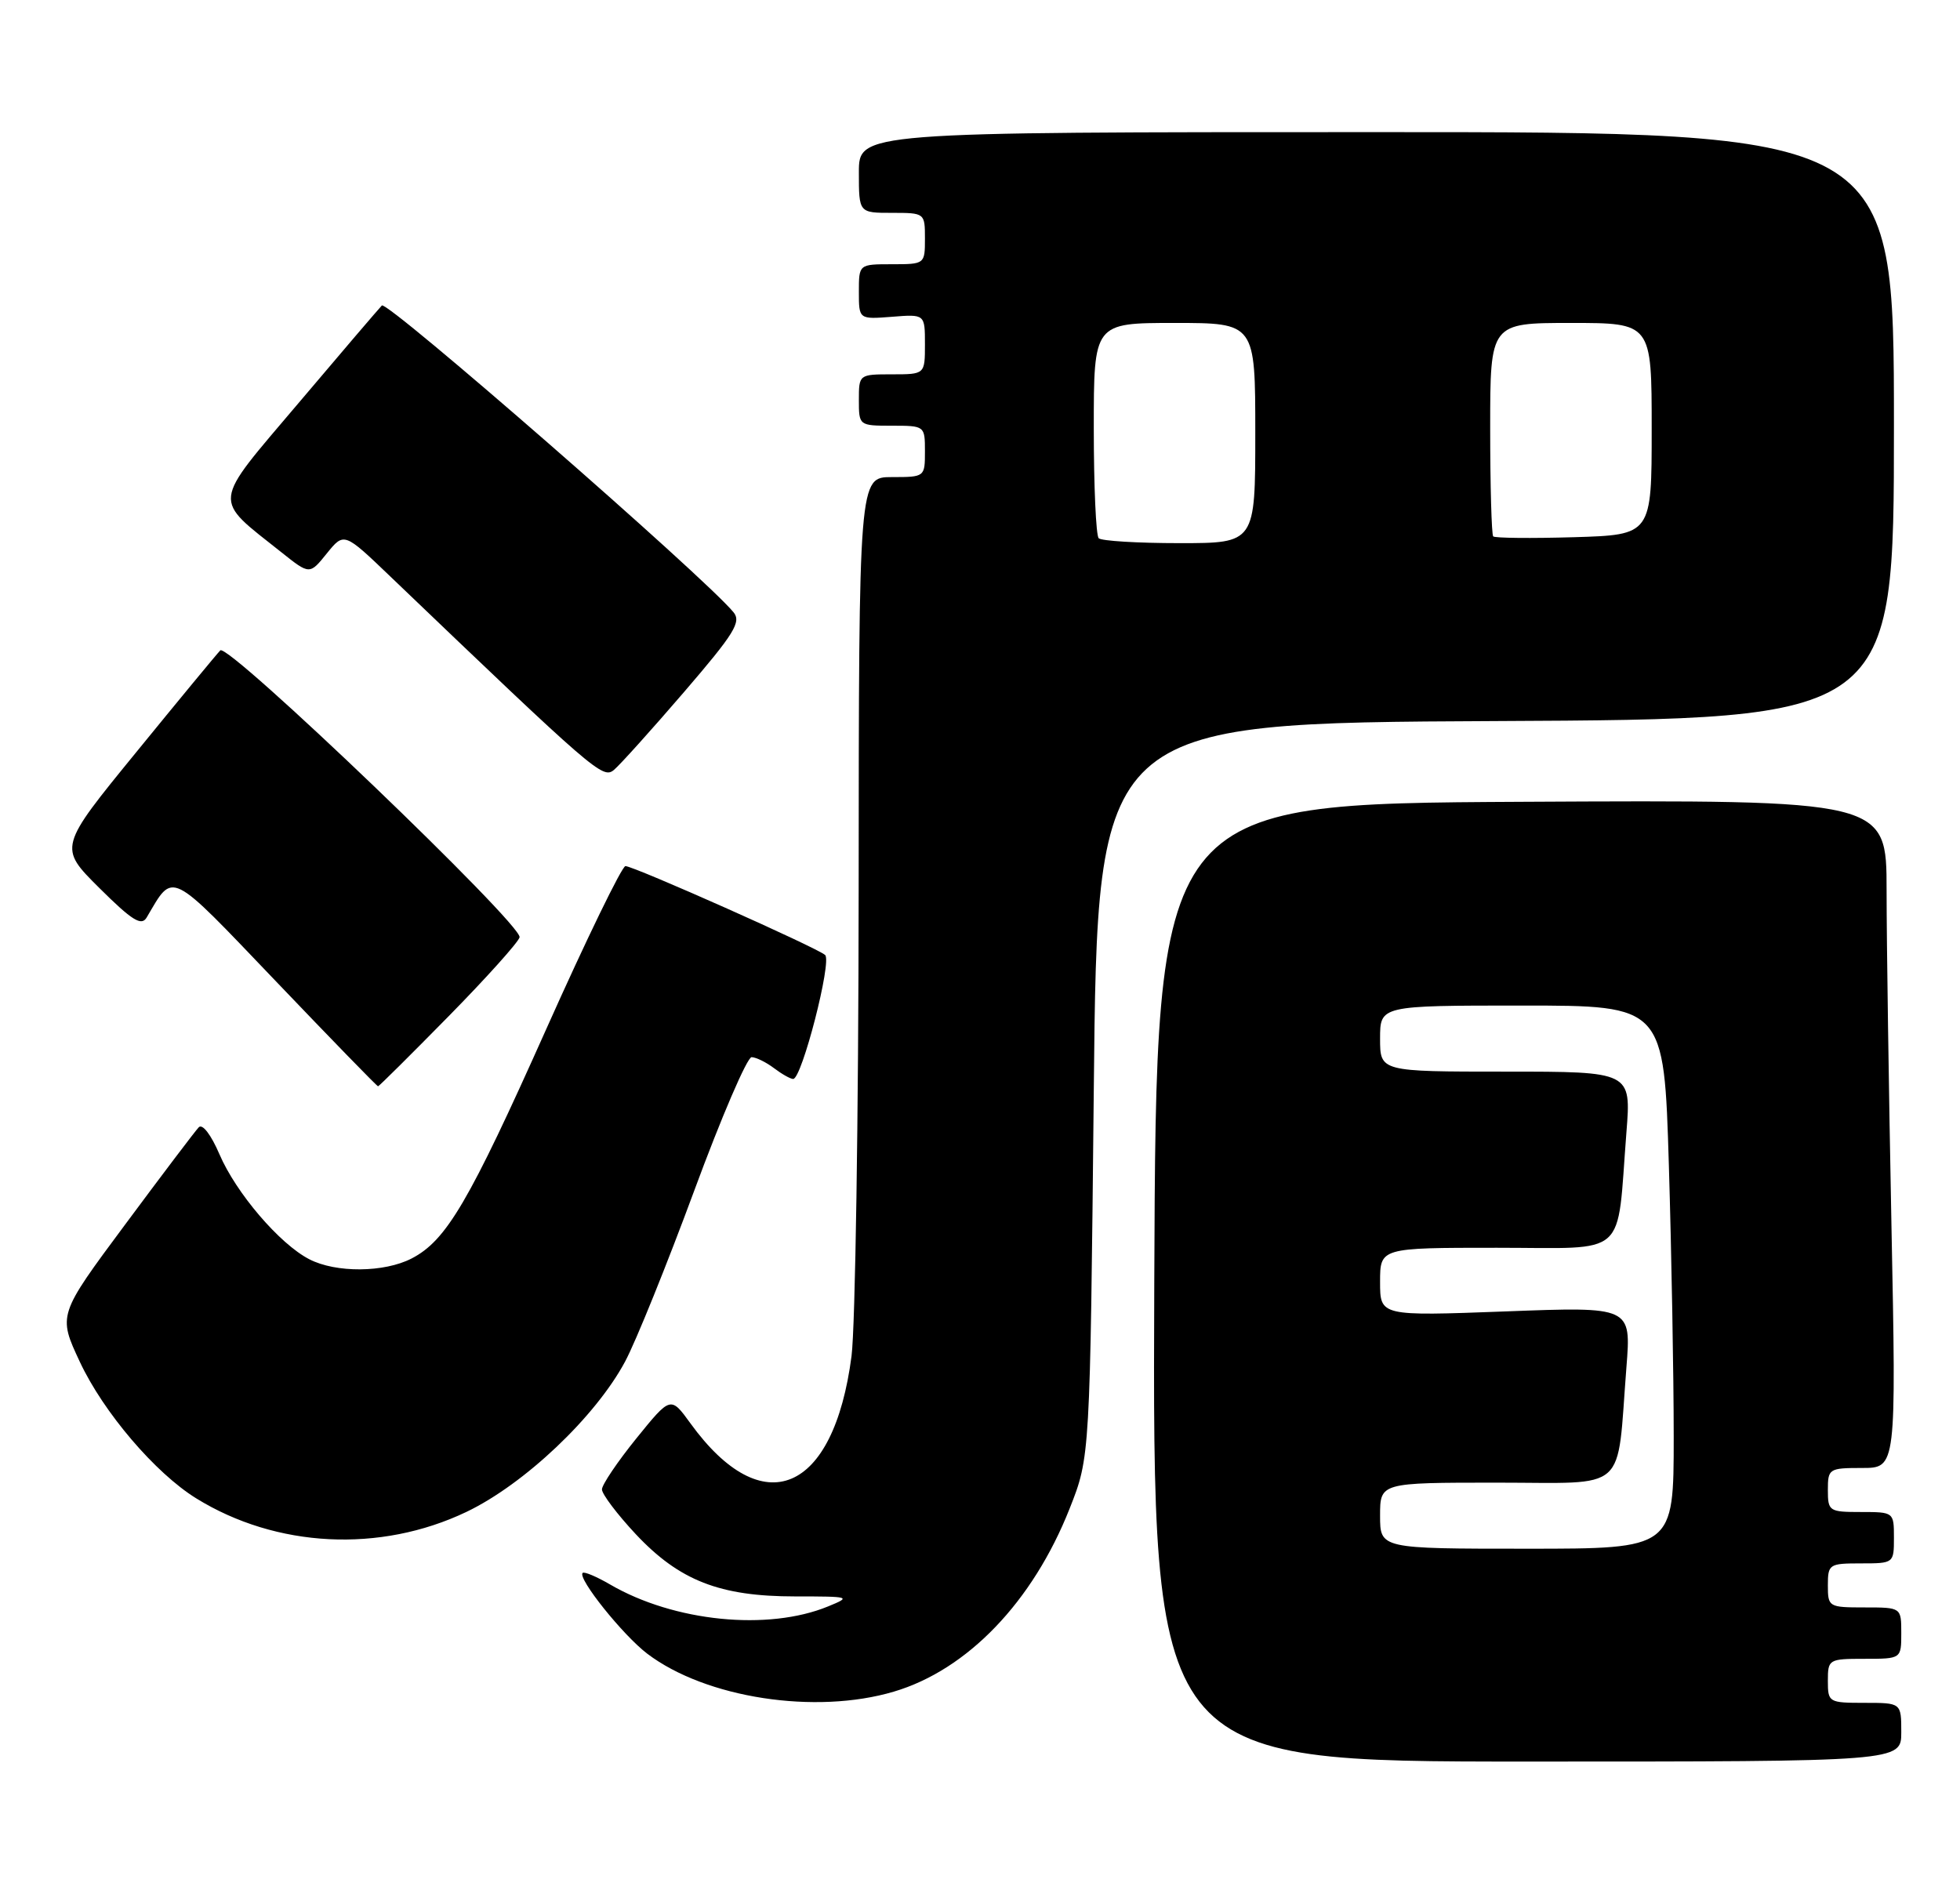 <?xml version="1.0" encoding="UTF-8" standalone="no"?>
<!DOCTYPE svg PUBLIC "-//W3C//DTD SVG 1.1//EN" "http://www.w3.org/Graphics/SVG/1.1/DTD/svg11.dtd" >
<svg xmlns="http://www.w3.org/2000/svg" xmlns:xlink="http://www.w3.org/1999/xlink" version="1.1" viewBox="0 0 267 256">
 <g >
 <path fill="currentColor"
d=" M 259.00 236.00 C 259.00 232.00 259.00 232.00 254.00 232.00 C 249.11 232.00 249.00 231.93 249.00 229.00 C 249.00 226.07 249.11 226.00 254.00 226.00 C 259.00 226.00 259.00 226.00 259.00 222.50 C 259.00 219.00 259.00 219.00 254.00 219.00 C 249.11 219.00 249.00 218.93 249.00 216.00 C 249.00 213.11 249.17 213.00 253.50 213.00 C 257.98 213.00 258.00 212.98 258.00 209.50 C 258.00 206.02 257.98 206.00 253.50 206.00 C 249.17 206.00 249.00 205.89 249.00 203.00 C 249.00 200.10 249.15 200.00 253.66 200.00 C 258.32 200.00 258.32 200.00 257.66 166.84 C 257.30 148.60 257.00 128.12 257.00 121.33 C 257.00 108.98 257.00 108.98 207.25 109.24 C 157.50 109.50 157.50 109.50 157.24 174.75 C 156.99 240.00 156.99 240.00 207.99 240.00 C 259.00 240.00 259.00 240.00 259.00 236.00 Z  M 121.77 230.47 C 131.79 227.50 140.69 218.23 145.71 205.53 C 148.49 198.50 148.49 198.50 149.00 148.50 C 149.50 98.50 149.50 98.50 203.75 98.24 C 258.00 97.98 258.00 97.98 258.00 57.99 C 258.00 18.00 258.00 18.00 187.50 18.00 C 117.00 18.00 117.00 18.00 117.00 23.50 C 117.00 29.00 117.00 29.00 121.50 29.00 C 125.98 29.00 126.00 29.02 126.00 32.50 C 126.00 35.98 125.98 36.00 121.50 36.00 C 117.00 36.00 117.00 36.00 117.00 39.76 C 117.00 43.51 117.00 43.51 121.50 43.16 C 126.00 42.80 126.00 42.80 126.00 46.90 C 126.00 51.00 126.00 51.00 121.50 51.00 C 117.02 51.00 117.00 51.02 117.00 54.50 C 117.00 57.98 117.02 58.00 121.50 58.00 C 125.98 58.00 126.00 58.02 126.00 61.50 C 126.00 64.98 125.98 65.00 121.50 65.00 C 117.00 65.00 117.00 65.00 116.97 121.25 C 116.95 152.19 116.51 180.76 116.00 184.75 C 113.57 203.47 103.91 207.52 94.07 193.94 C 91.36 190.20 91.36 190.20 86.68 195.98 C 84.11 199.16 82.00 202.29 82.00 202.92 C 82.00 203.56 84.07 206.30 86.59 209.00 C 92.53 215.34 98.04 217.50 108.31 217.50 C 115.86 217.50 116.01 217.55 112.81 218.86 C 104.62 222.23 91.84 220.95 83.12 215.88 C 81.27 214.80 79.58 214.09 79.37 214.30 C 78.64 215.02 84.87 222.80 88.18 225.31 C 96.15 231.35 111.09 233.65 121.77 230.47 Z  M 63.53 205.99 C 71.44 202.21 81.14 193.01 85.16 185.49 C 86.63 182.74 90.85 172.29 94.56 162.25 C 98.26 152.21 101.79 144.01 102.39 144.03 C 103.00 144.05 104.37 144.72 105.44 145.53 C 106.51 146.34 107.68 147.00 108.05 147.00 C 109.23 147.00 113.36 130.95 112.40 130.11 C 111.23 129.08 86.34 118.00 85.20 118.00 C 84.73 118.00 79.87 127.99 74.42 140.19 C 63.87 163.80 60.81 169.01 56.07 171.46 C 52.34 173.39 45.75 173.44 42.13 171.56 C 38.09 169.48 32.16 162.54 29.89 157.25 C 28.75 154.59 27.57 153.05 27.07 153.59 C 26.59 154.09 22.08 160.05 17.05 166.83 C 7.89 179.16 7.89 179.16 10.88 185.55 C 14.09 192.41 21.15 200.69 26.73 204.14 C 37.65 210.89 51.77 211.60 63.53 205.99 Z  M 61.12 138.45 C 66.28 133.20 70.62 128.36 70.78 127.70 C 71.17 125.98 31.06 87.53 30.01 88.61 C 29.53 89.10 24.38 95.34 18.56 102.48 C 7.97 115.45 7.97 115.45 13.53 120.98 C 18.01 125.43 19.27 126.21 19.98 125.00 C 23.70 118.70 22.85 118.28 37.64 133.75 C 45.13 141.59 51.36 148.00 51.50 148.00 C 51.63 148.00 55.96 143.70 61.12 138.45 Z  M 93.17 94.30 C 100.05 86.30 101.02 84.73 99.91 83.40 C 95.85 78.50 52.72 40.88 52.02 41.62 C 51.56 42.10 46.42 48.11 40.62 54.97 C 28.74 68.99 28.88 67.73 38.34 75.25 C 42.18 78.31 42.18 78.31 44.52 75.40 C 46.87 72.50 46.87 72.50 53.18 78.55 C 81.13 105.31 82.11 106.16 83.64 104.89 C 84.46 104.20 88.75 99.44 93.17 94.30 Z  M 188.00 206.50 C 188.00 202.00 188.00 202.00 203.91 202.00 C 222.03 202.00 220.20 203.62 221.56 186.26 C 222.21 178.02 222.21 178.02 205.10 178.67 C 188.00 179.31 188.00 179.31 188.00 174.66 C 188.00 170.00 188.00 170.00 203.91 170.00 C 222.03 170.00 220.20 171.63 221.56 154.25 C 222.21 146.00 222.21 146.00 205.10 146.00 C 188.00 146.00 188.00 146.00 188.00 141.50 C 188.00 137.00 188.00 137.00 207.34 137.00 C 226.68 137.00 226.68 137.00 227.34 158.75 C 227.70 170.71 228.00 187.36 228.00 195.75 C 228.00 211.00 228.00 211.00 208.00 211.00 C 188.00 211.00 188.00 211.00 188.00 206.50 Z  M 149.67 73.33 C 149.30 72.97 149.00 66.22 149.00 58.33 C 149.00 44.00 149.00 44.00 160.00 44.00 C 171.00 44.00 171.00 44.00 171.00 59.00 C 171.00 74.00 171.00 74.00 160.67 74.00 C 154.98 74.00 150.03 73.70 149.67 73.33 Z  M 203.41 73.08 C 203.19 72.85 203.00 66.22 203.00 58.33 C 203.00 44.00 203.00 44.00 214.00 44.00 C 225.00 44.00 225.00 44.00 225.00 58.44 C 225.00 72.87 225.00 72.87 214.41 73.19 C 208.59 73.36 203.64 73.31 203.41 73.08 Z "/>
</g>
</svg>